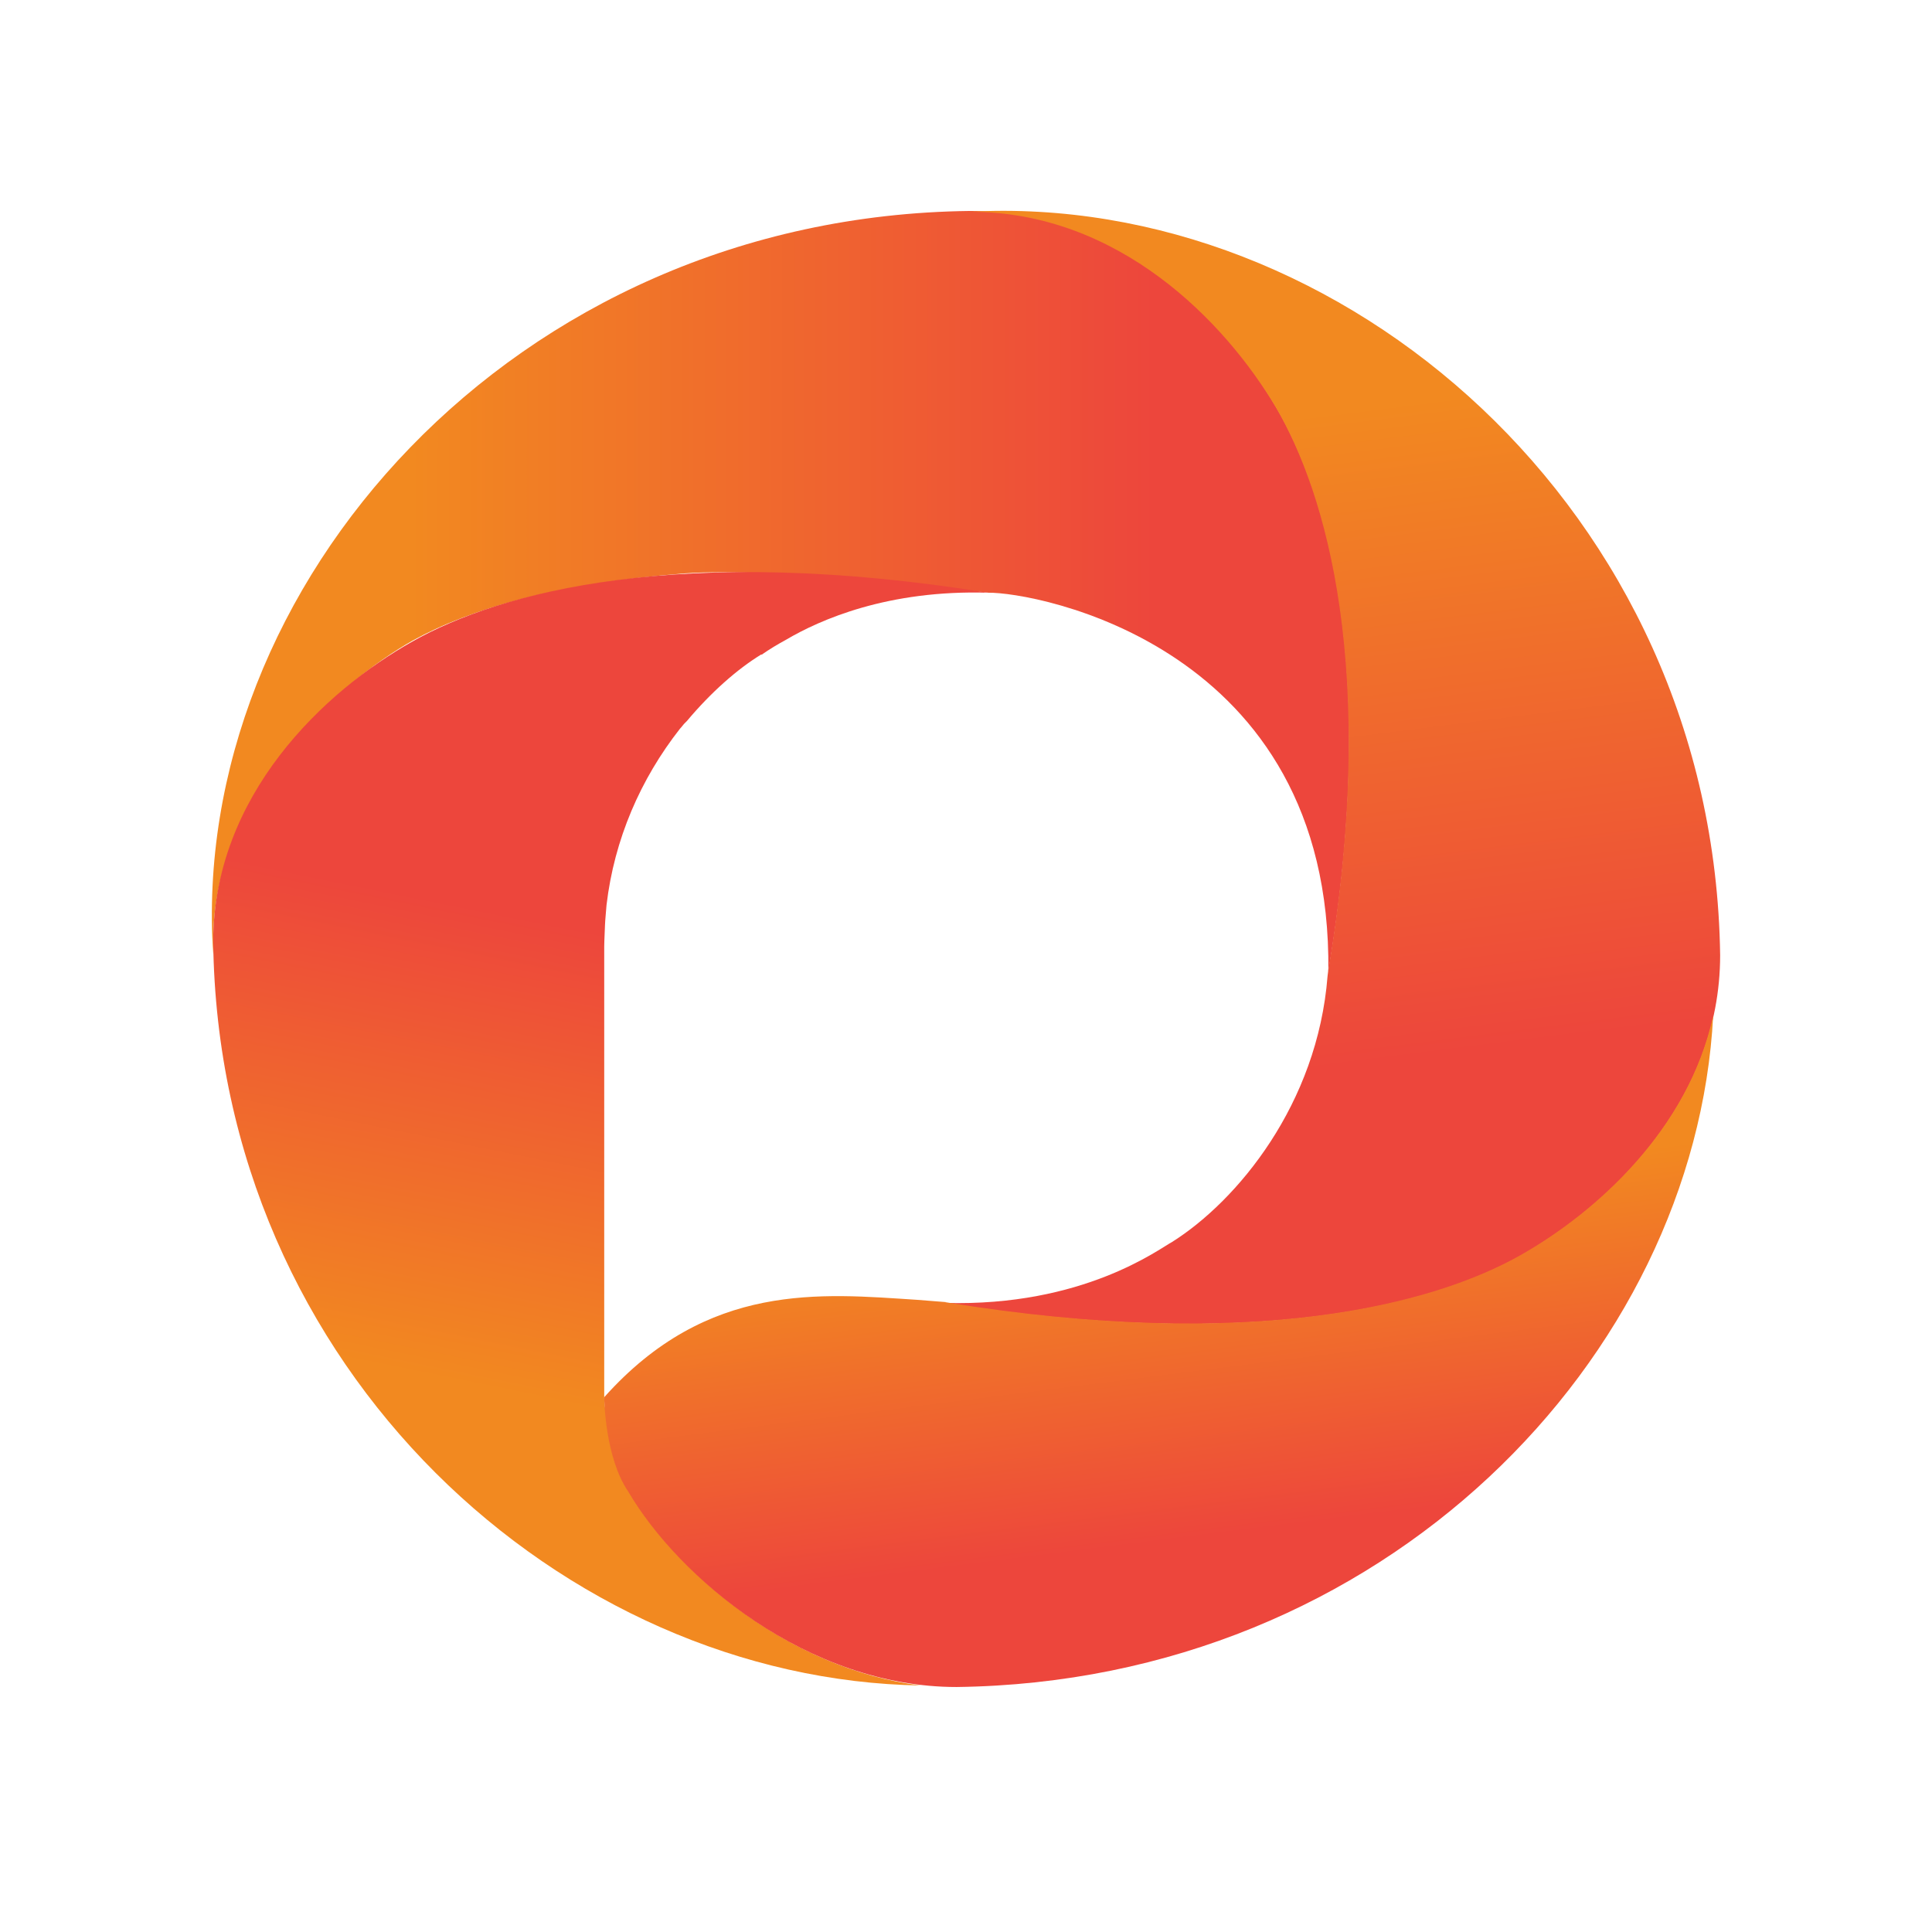 <svg width="250" height="250" viewBox="0 0 250 250" fill="none" xmlns="http://www.w3.org/2000/svg">
<rect width="250" height="250" fill="white"/>
<path d="M165.086 52.598C158.586 41.498 144.786 27.298 125.486 27.298C66.186 27.998 24.386 76.098 27.586 123.498C27.586 122.898 27.586 122.398 27.586 121.798C27.586 102.898 43.486 88.498 53.386 82.898C60.786 78.798 71.986 75.498 88.586 74.198C100.386 73.298 127.886 76.698 127.886 76.698C133.786 76.598 172.386 83.398 171.886 125.698C178.486 86.598 171.686 63.698 165.086 52.598Z" fill="url(#paint0_linear_304_8)"/>
<path d="M125.486 27.398C144.786 27.398 158.486 41.598 165.086 52.698C171.586 63.798 178.386 86.598 171.886 125.498C171.886 125.598 171.786 126.198 171.786 126.298C170.486 142.898 160.086 155.398 151.686 160.698C149.986 161.598 140.186 169.098 122.286 168.598C162.086 174.998 185.486 168.898 196.786 162.498C208.086 156.098 222.586 142.598 222.586 123.598C221.786 65.798 173.486 24.798 125.486 27.398Z" fill="url(#paint1_linear_304_8)"/>
<path d="M81.386 192.998C79.386 190.098 78.686 185.798 78.486 183.198C78.286 182.298 78.186 181.498 78.186 180.698C78.186 165.898 78.186 132.298 78.186 122.498C78.186 121.798 78.286 119.898 78.286 119.698C78.286 119.298 78.486 117.198 78.486 117.098C79.486 108.598 82.886 100.798 87.986 94.298C88.186 94.098 88.386 93.798 88.586 93.598C88.686 93.498 88.786 93.398 88.886 93.298C91.986 89.598 95.386 86.598 98.486 84.698C98.486 84.698 98.486 84.698 98.586 84.698C99.586 83.998 100.586 83.398 101.686 82.798C106.086 80.198 114.886 76.298 127.886 76.698C88.086 70.298 64.686 76.598 53.386 82.998C41.986 89.398 27.586 102.898 27.586 121.898C28.286 177.498 73.086 217.398 119.186 218.098C101.886 215.998 87.386 203.198 81.386 192.998Z" fill="url(#paint2_linear_304_8)"/>
<path d="M196.786 162.398C185.486 168.798 162.086 174.998 122.286 168.498C122.386 168.498 122.386 168.498 122.486 168.498C121.186 168.398 119.986 168.298 118.686 168.198C106.286 167.398 91.586 165.798 78.186 180.798C78.186 181.098 78.286 188.598 81.286 192.998C87.786 204.098 104.486 218.298 123.786 218.298C179.186 217.598 219.386 175.598 221.686 131.398C218.486 146.198 206.486 156.898 196.786 162.398Z" fill="url(#paint3_linear_304_8)"/>
<defs>
<linearGradient id="paint0_linear_304_8" x1="53.052" y1="76.48" x2="165.191" y2="76.48" gradientUnits="userSpaceOnUse">
<stop stop-color="#F28920"/>
<stop offset="0.859" stop-color="#ED463C"/>
</linearGradient>
<linearGradient id="paint1_linear_304_8" x1="161.202" y1="54.56" x2="173.514" y2="152.073" gradientUnits="userSpaceOnUse">
<stop stop-color="#F28920"/>
<stop offset="0.859" stop-color="#ED463C"/>
</linearGradient>
<linearGradient id="paint2_linear_304_8" x1="70.693" y1="181.196" x2="84.738" y2="111.934" gradientUnits="userSpaceOnUse">
<stop stop-color="#F28920"/>
<stop offset="0.859" stop-color="#ED463C"/>
</linearGradient>
<linearGradient id="paint3_linear_304_8" x1="149.889" y1="156.451" x2="156.129" y2="205.874" gradientUnits="userSpaceOnUse">
<stop stop-color="#F28920"/>
<stop offset="0.859" stop-color="#ED463C"/>
</linearGradient>
</defs>
</svg>
